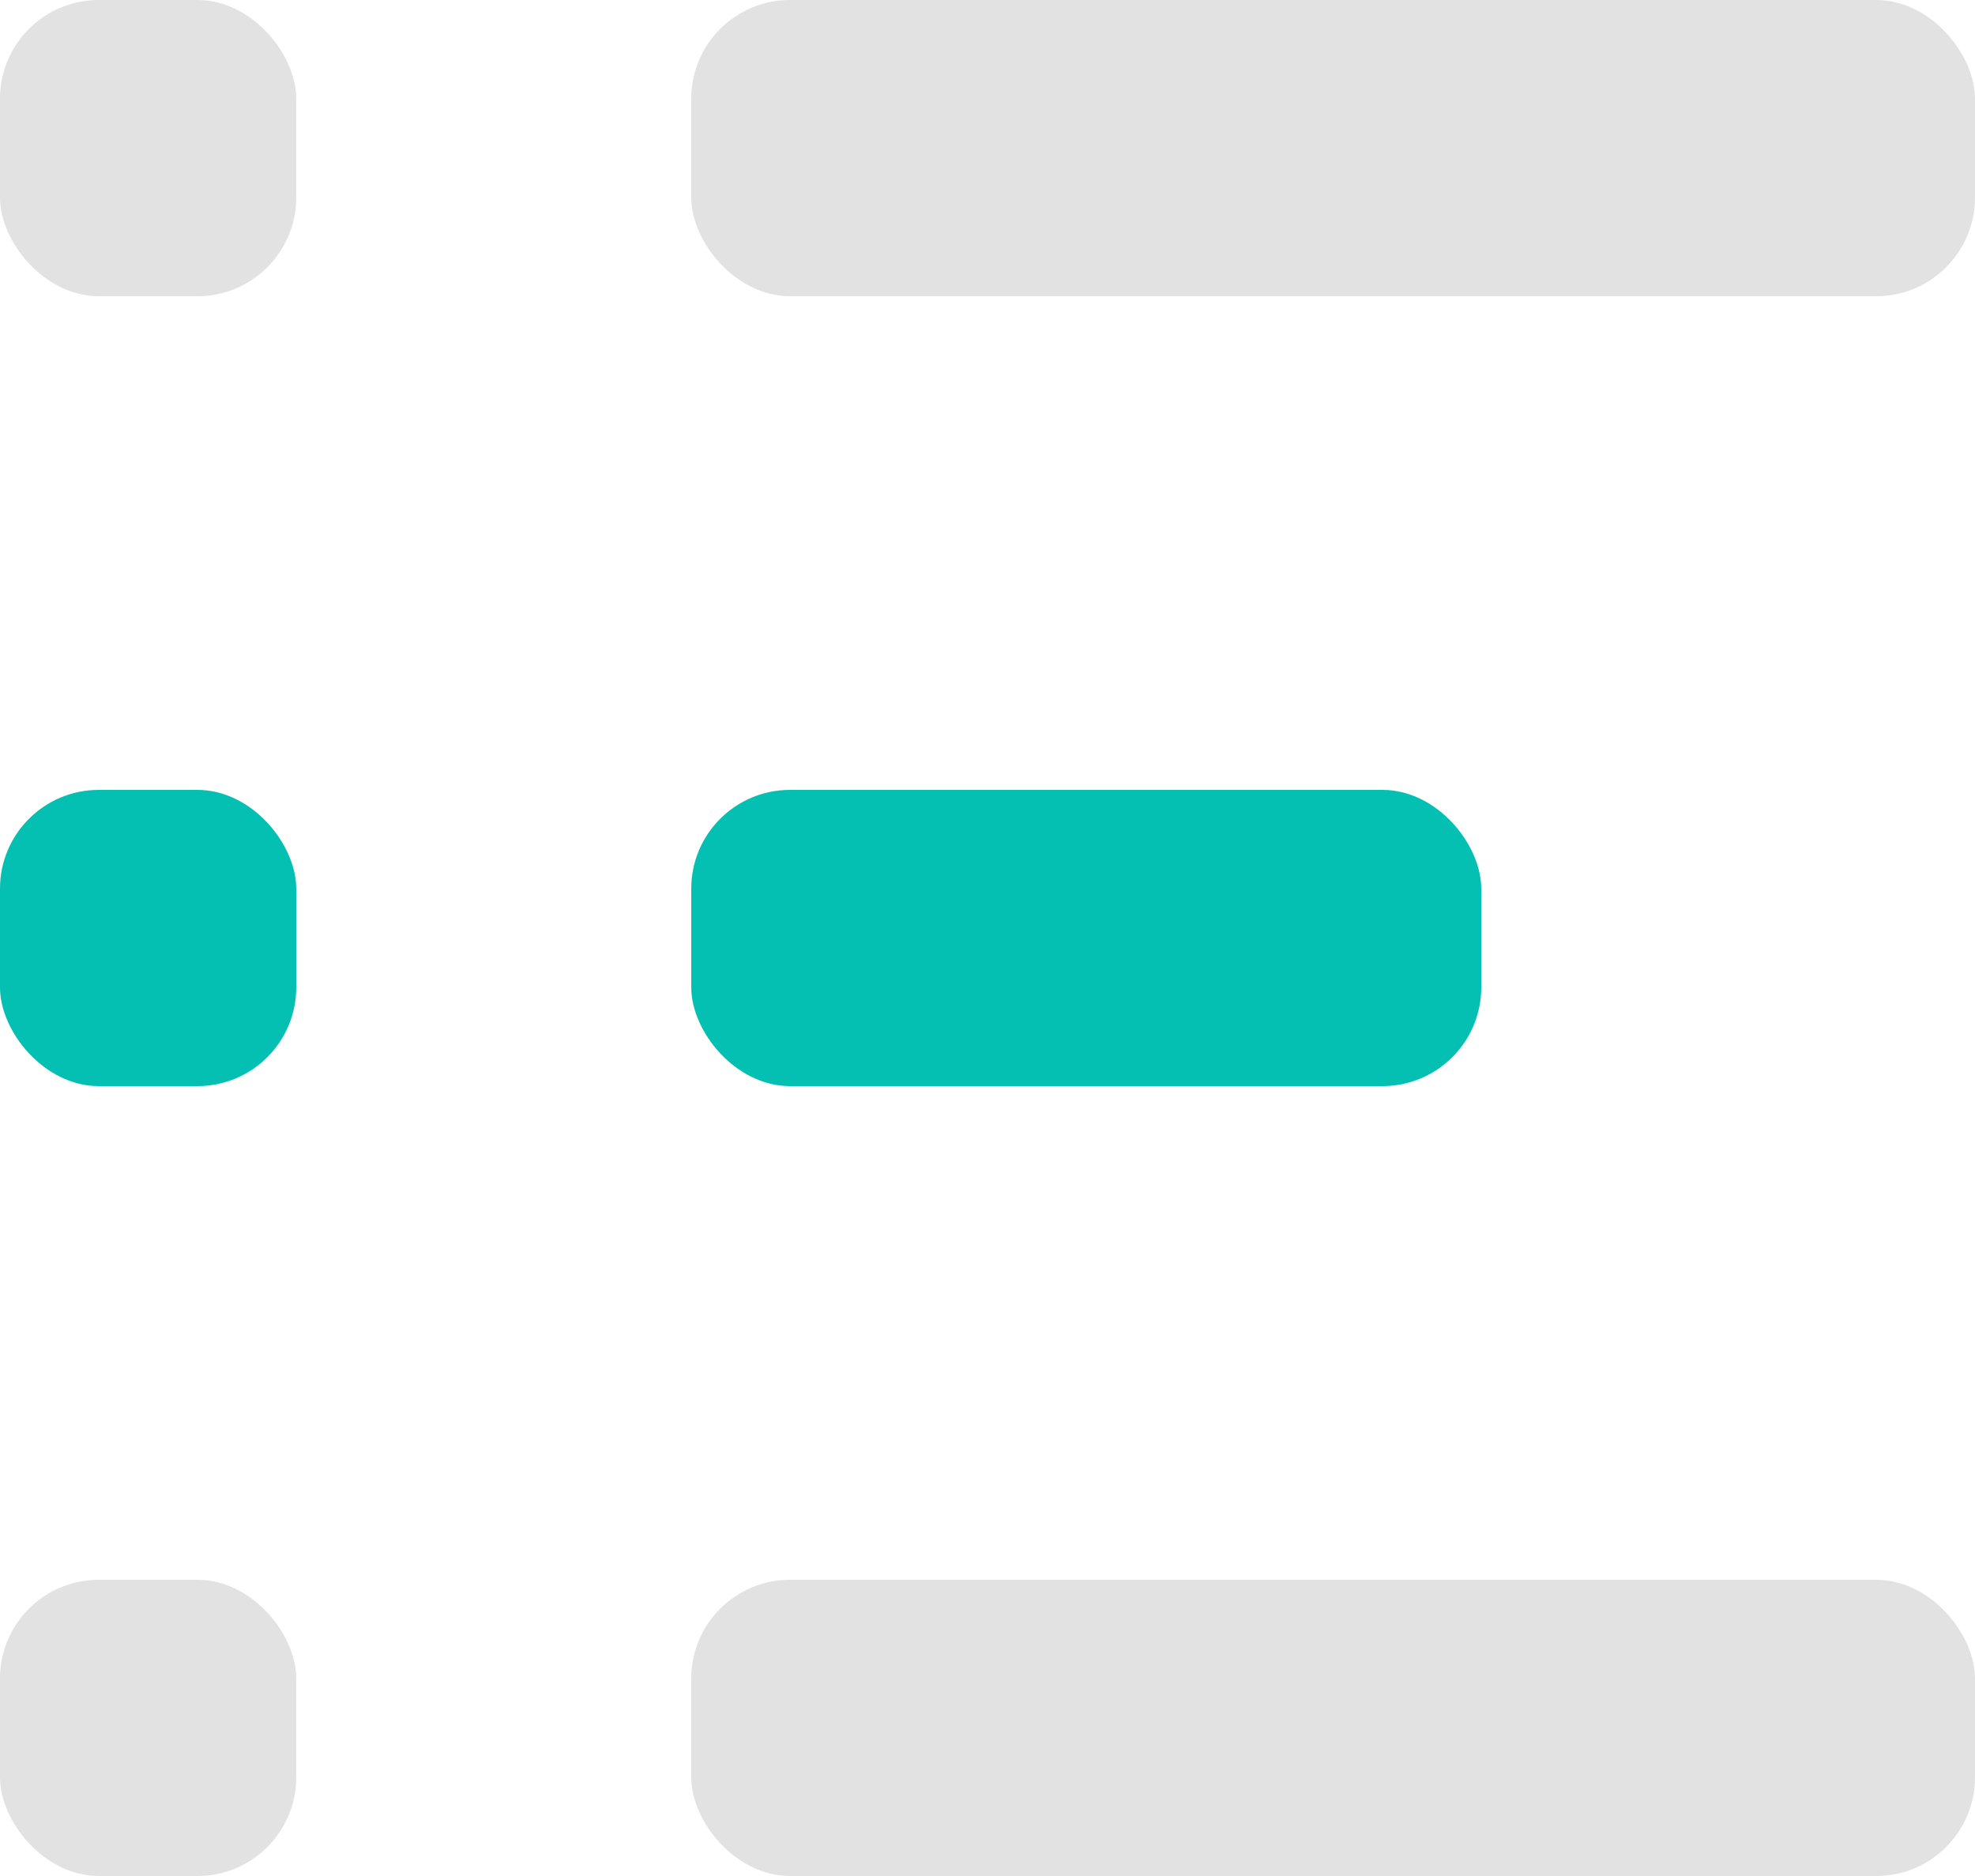 <svg width="20" height="19" viewBox="0 0 20 19" fill="none" xmlns="http://www.w3.org/2000/svg">
<rect x="7" width="13" height="3" rx="1" fill="#E2E2E2"/>
<rect width="3" height="3" rx="1" fill="#E2E2E2"/>
<rect x="7" y="8" width="8" height="3" rx="1" fill="#04C0B2"/>
<rect y="8" width="3" height="3" rx="1" fill="#04C0B2"/>
<rect x="7" y="16" width="13" height="3" rx="1" fill="#E2E2E2"/>
<rect y="16" width="3" height="3" rx="1" fill="#E2E2E2"/>
</svg>
